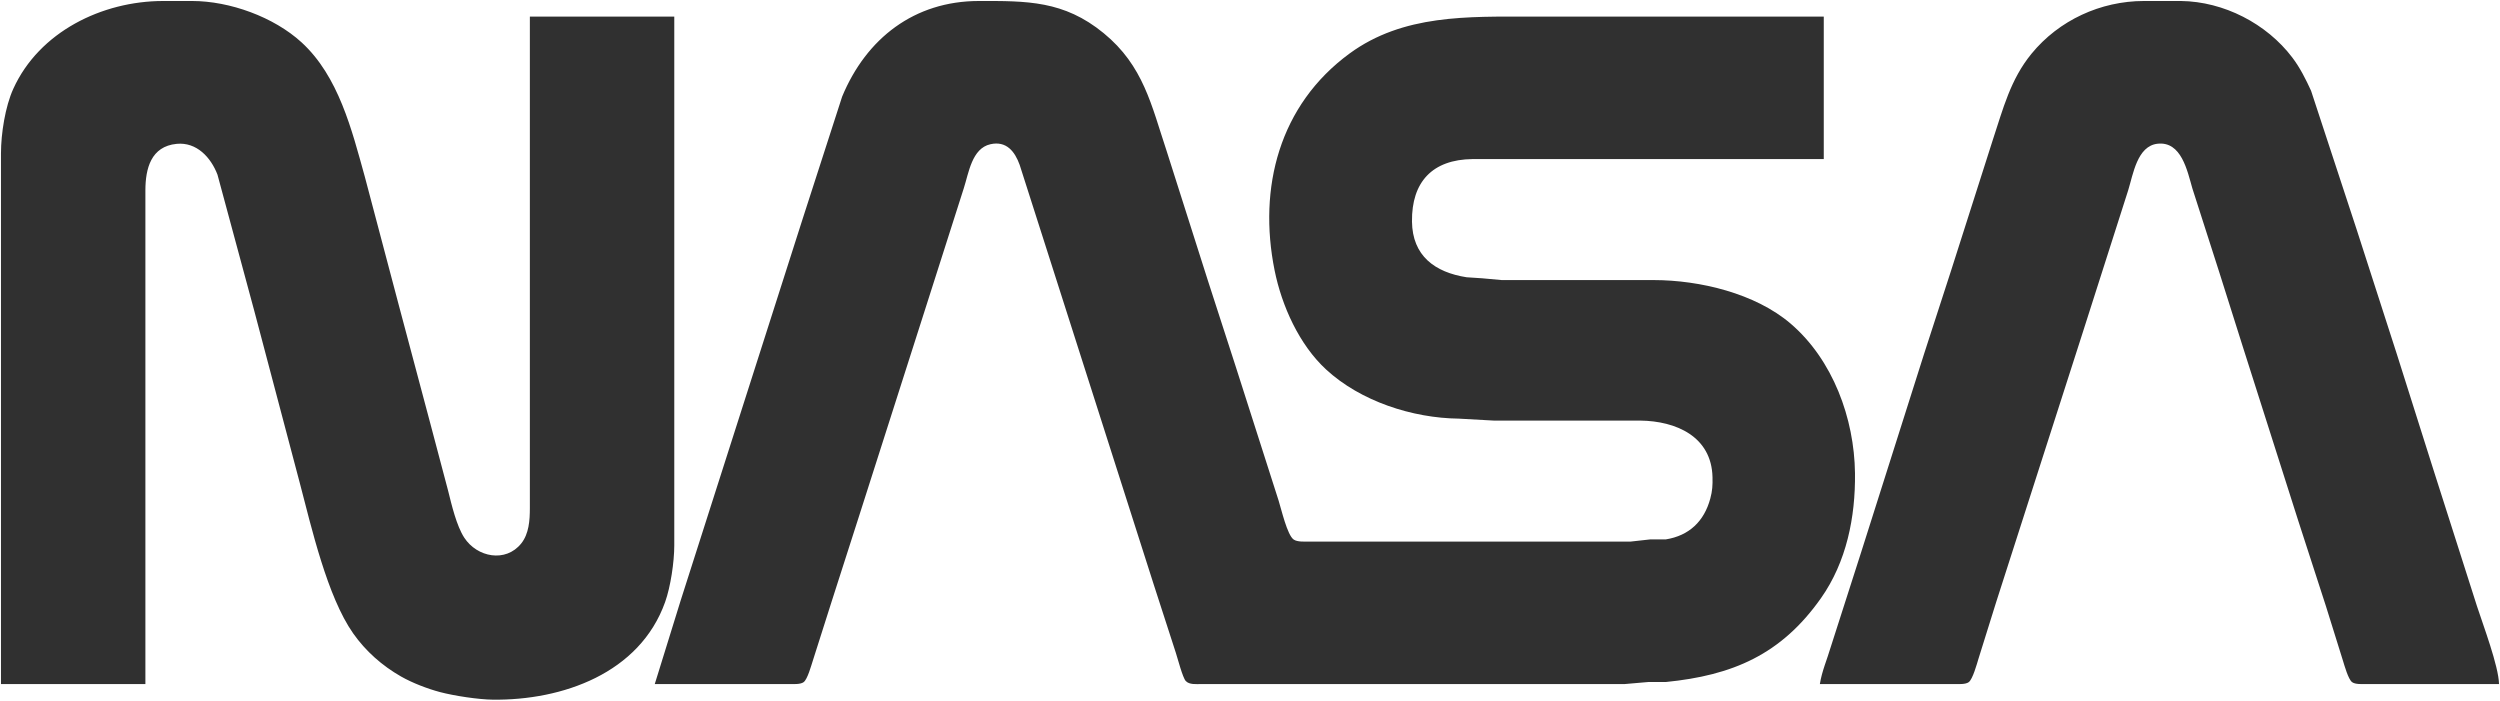 <svg xmlns="http://www.w3.org/2000/svg" viewBox="-0.5 -0.51 1281 359.01">
  <path id="nasa-worm" fill="#303030" stroke="none" stroke-width="1"
    d="M 0.00,350.00            C 0.00,350.00 0.00,78.00 0.00,78.00              0.02,67.95 2.15,54.16 6.31,45.00              19.59,15.76 51.84,0.05 83.00,0.00              83.00,0.00 98.00,0.00 98.00,0.00              117.22,0.03 139.76,8.16 153.99,21.17              173.00,38.57 179.76,66.03 186.42,90.00              186.42,90.00 203.88,156.00 203.88,156.00              203.88,156.00 220.13,217.00 220.13,217.00              220.13,217.00 229.13,251.00 229.13,251.00              230.92,258.18 233.41,268.90 237.39,275.00              243.97,285.07 258.62,287.91 266.58,277.96              270.55,273.00 270.99,266.07 271.00,260.00              271.00,260.00 271.00,8.00 271.00,8.00              271.00,8.00 345.00,8.00 345.00,8.00              345.00,8.00 345.00,279.00 345.00,279.00              344.99,287.44 343.13,300.07 340.30,308.00              327.27,344.51 287.71,358.41 252.00,358.00              244.57,357.91 232.24,356.03 225.00,354.12              218.56,352.42 210.77,349.42 205.00,346.13              195.30,340.60 186.87,333.15 180.44,324.00              167.18,305.13 159.09,269.72 153.12,247.00              153.12,247.00 129.85,159.00 129.85,159.00              129.85,159.00 110.94,89.00 110.94,89.00              107.57,80.17 100.26,72.18 90.00,73.20              76.83,74.50 74.02,85.89 74.00,97.00              74.00,97.00 74.00,350.00 74.00,350.00              74.00,350.00 0.00,350.00 0.00,350.00 Z            M 335.00,350.00            C 335.00,350.00 348.33,307.00 348.33,307.00              348.33,307.00 371.98,233.00 371.98,233.00              371.98,233.00 410.66,112.00 410.66,112.00              410.66,112.00 431.01,49.00 431.01,49.00              443.42,19.08 468.03,0.05 501.00,0.00              525.67,-0.04 544.59,-0.26 565.00,16.46              585.48,33.24 589.47,53.41 597.33,77.00              597.33,77.00 618.34,143.00 618.34,143.00              618.34,143.00 632.58,187.00 632.58,187.00              632.58,187.00 654.66,256.00 654.66,256.00              656.02,260.26 659.08,273.76 662.42,275.98              664.29,277.22 667.79,277.00 670.00,277.00              670.00,277.00 835.00,277.00 835.00,277.00              835.00,277.00 845.00,275.89 845.00,275.89              845.00,275.89 853.00,275.89 853.00,275.89              865.03,273.97 872.70,266.61 875.84,255.00              876.94,250.96 877.08,248.15 876.99,244.00              876.51,223.17 858.33,215.22 840.00,215.00              840.00,215.00 765.00,215.00 765.00,215.00              765.00,215.00 747.00,214.00 747.00,214.00              723.20,213.72 696.64,205.09 679.01,188.83              665.21,176.10 656.26,156.20 652.60,138.00              644.08,95.65 654.97,53.33 691.00,26.92              718.50,6.77 751.77,8.00 784.00,8.00              784.00,8.00 934.00,8.00 934.00,8.00              934.00,8.00 934.00,81.00 934.00,81.00              934.00,81.00 754.00,81.00 754.00,81.00              733.46,81.24 722.77,92.69 723.00,113.00              723.20,130.58 734.71,139.01 751.00,141.56              751.00,141.56 759.00,142.09 759.00,142.09              759.00,142.09 769.00,143.00 769.00,143.00              769.00,143.00 790.00,143.00 790.00,143.00              790.00,143.00 847.00,143.00 847.00,143.00              870.46,143.04 898.91,149.82 917.00,165.30              938.65,183.83 949.67,213.87 950.00,242.00              950.26,264.42 945.67,287.41 932.56,306.00              912.14,334.96 887.22,345.57 853.00,348.96              853.00,348.96 844.00,348.96 844.00,348.96              844.00,348.96 832.00,350.00 832.00,350.00              832.00,350.00 615.00,350.00 615.00,350.00              612.52,350.00 608.90,350.42 607.08,348.43              605.45,346.64 602.98,336.97 602.00,334.00              602.00,334.00 590.67,299.00 590.67,299.00              590.67,299.00 537.33,132.00 537.33,132.00              537.33,132.00 521.99,84.00 521.99,84.00              519.50,77.08 515.17,71.56 507.00,73.39              497.45,75.53 495.89,88.16 493.33,96.00              493.33,96.00 470.98,166.00 470.98,166.00              470.98,166.00 439.66,264.00 439.66,264.00              439.66,264.00 425.86,307.00 425.86,307.00              425.86,307.00 416.00,338.00 416.00,338.00              415.16,340.55 413.28,347.52 411.30,349.01              409.63,350.26 406.04,350.00 404.00,350.00              404.00,350.00 335.00,350.00 335.00,350.00 Z            M 932.00,350.00            C 933.01,343.46 935.72,337.33 937.58,331.00              937.58,331.00 952.98,283.00 952.98,283.00              952.98,283.00 985.34,181.00 985.34,181.00              985.34,181.00 999.28,138.00 999.28,138.00              999.28,138.00 1020.67,71.00 1020.67,71.00              1025.88,55.30 1029.62,40.23 1040.46,27.00              1054.53,9.83 1075.87,0.03 1098.00,0.00              1098.00,0.00 1117.00,0.00 1117.00,0.00              1138.94,0.26 1160.92,11.58 1174.10,29.00              1178.03,34.19 1180.99,40.09 1183.69,46.00              1183.69,46.00 1207.02,117.00 1207.02,117.00              1207.02,117.00 1227.66,181.00 1227.66,181.00              1227.66,181.00 1246.33,240.00 1246.33,240.00              1246.33,240.00 1268.67,310.00 1268.67,310.00              1271.85,319.76 1279.79,340.78 1280.00,350.00              1280.00,350.00 1212.00,350.00 1212.00,350.00              1209.96,350.00 1206.37,350.26 1204.70,349.01              1202.74,347.54 1200.81,340.52 1200.02,338.00              1200.02,338.00 1191.28,310.00 1191.28,310.00              1191.28,310.00 1177.02,266.00 1177.02,266.00              1177.02,266.00 1148.67,177.00 1148.67,177.00              1148.67,177.00 1136.66,139.00 1136.66,139.00              1136.66,139.00 1122.86,96.00 1122.86,96.00              1120.27,87.00 1117.23,71.75 1105.00,73.14              1094.60,74.32 1092.53,88.78 1089.98,97.00              1089.98,97.00 1066.33,171.00 1066.33,171.00              1066.33,171.00 1022.34,308.00 1022.34,308.00              1022.34,308.00 1013.28,337.00 1013.28,337.00              1012.48,339.66 1010.33,347.49 1008.30,349.01              1006.63,350.26 1003.04,350.00 1001.00,350.00              1001.00,350.00 932.00,350.00 932.00,350.00 Z" />
</svg>